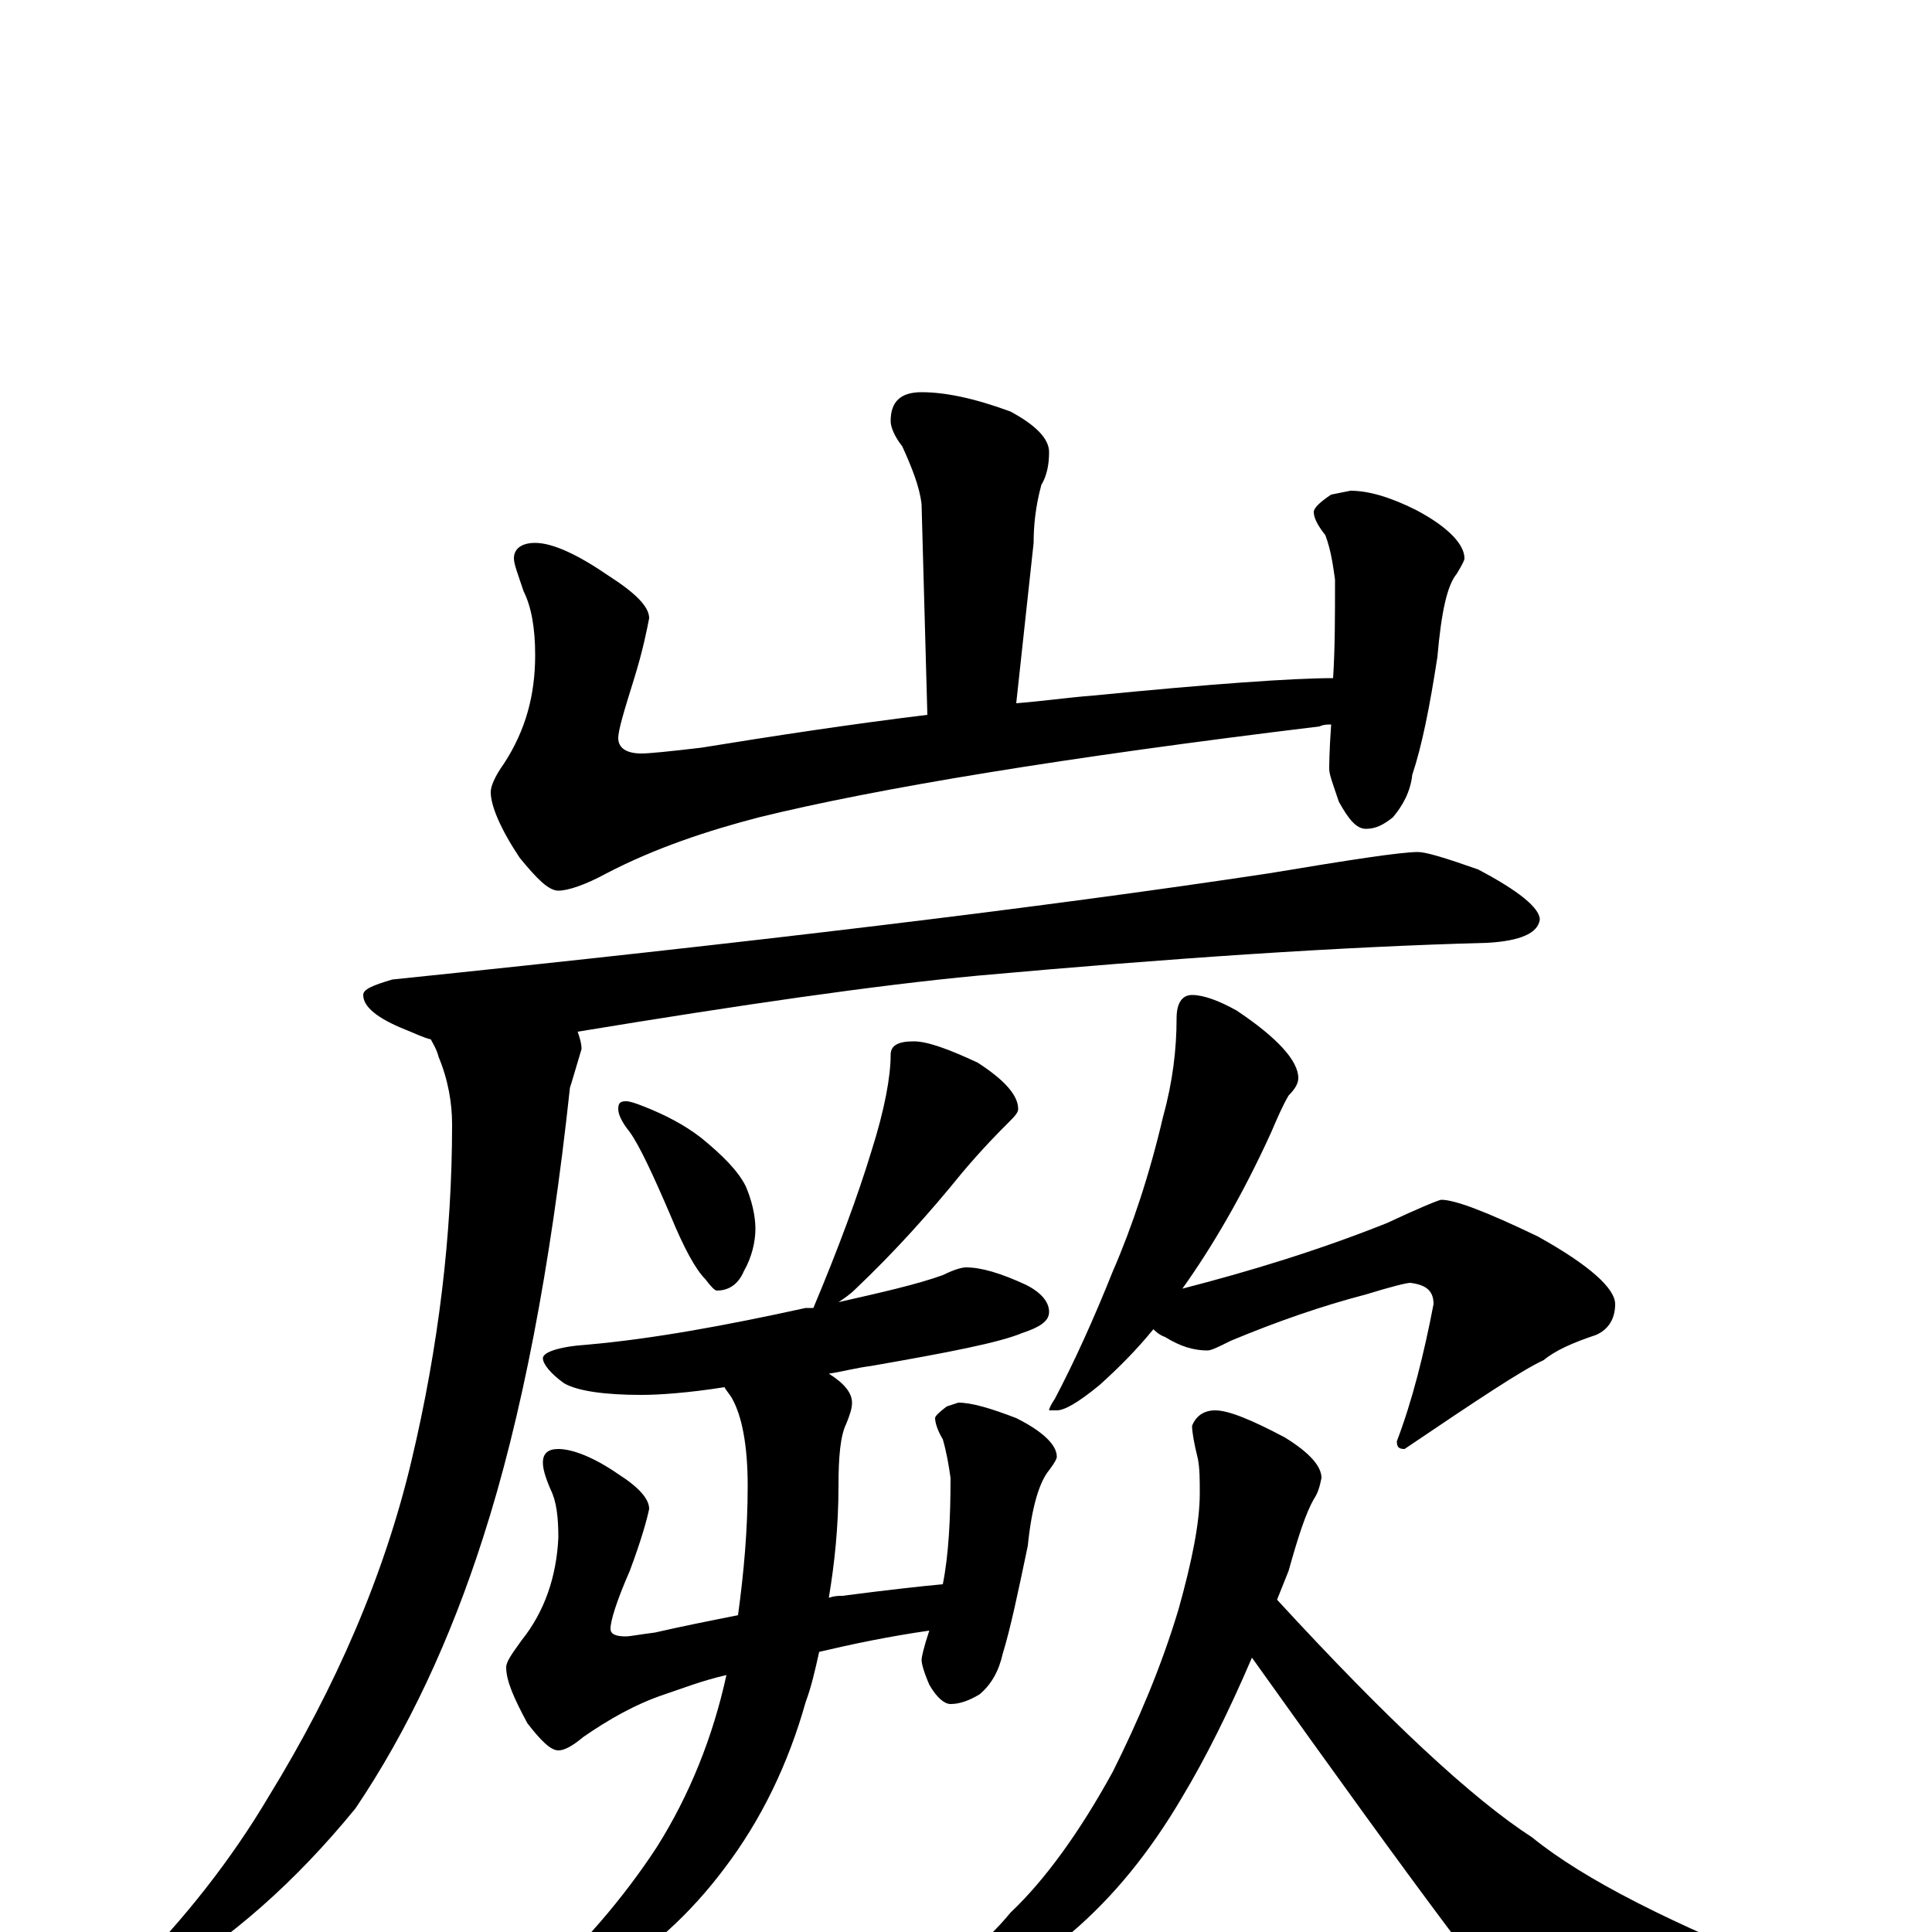 <?xml version="1.0" encoding="utf-8" ?>
<!DOCTYPE svg PUBLIC "-//W3C//DTD SVG 1.1//EN" "http://www.w3.org/Graphics/SVG/1.1/DTD/svg11.dtd">
<svg version="1.1" id="Layer_1" xmlns="http://www.w3.org/2000/svg" xmlns:xlink="http://www.w3.org/1999/xlink" x="0px" y="145px" width="1000px" height="1000px" viewBox="0 0 1000 1000" enable-background="new 0 0 1000 1000" xml:space="preserve">
<g id="Layer_1">
<path id="glyph" transform="matrix(1 0 0 -1 0 1000)" d="M477,797C489,797 504,794 523,787C536,780 543,773 543,766C543,760 542,754 539,749C536,738 535,728 535,719l-9,-83C539,637 553,639 566,640C627,646 669,649 690,649C691,664 691,681 691,700C690,707 689,715 686,723C682,728 680,732 680,735C680,737 683,740 689,744l10,2C708,746 719,743 733,736C750,727 758,718 758,711C758,710 757,708 754,703C749,697 746,683 744,660C740,634 736,614 731,599C730,590 726,583 721,577C716,573 712,571 707,571C702,571 698,576 693,585C690,594 688,599 688,602C688,603 688,611 689,625C687,625 685,625 683,624C551,608 454,592 393,577C366,570 339,561 314,548C303,542 294,539 289,539C284,539 278,545 269,556C259,571 254,583 254,590C254,593 256,598 261,605C272,622 277,640 277,661C277,675 275,686 271,694C268,703 266,708 266,711C266,716 270,719 277,719C286,719 299,713 315,702C329,693 336,686 336,680C335,675 333,664 328,648C323,632 320,622 320,618C320,613 324,610 332,610C336,610 346,611 363,613C400,619 439,625 480,630l-3,109C476,748 472,758 467,769C463,774 461,779 461,782C461,792 466,797 477,797M734,559C738,559 748,556 765,550C786,539 797,530 797,524C796,517 787,513 770,512C694,510 606,504 506,495C453,490 384,480 299,466C300,463 301,460 301,457C298,447 296,440 295,437C285,344 270,266 250,204C233,151 211,104 184,64C153,26 119,-4 83,-25C78,-26 72,-27 66,-27l0,4C96,7 120,38 139,70C174,127 199,185 213,244C227,303 234,361 234,418C234,429 232,441 227,453C226,457 224,460 223,462C219,463 215,465 210,467C195,473 188,479 188,485C188,488 193,490 203,493C387,512 538,530 657,548C699,555 725,559 734,559M324,430C326,430 329,429 334,427C344,423 354,418 363,411C374,402 382,394 386,386C389,379 391,371 391,364C391,357 389,349 385,342C382,335 377,332 371,332C370,332 368,334 365,338C360,343 354,354 347,371C338,392 331,407 326,414C322,419 320,423 320,426C320,429 321,430 324,430M473,461C480,461 491,457 506,450C520,441 527,433 527,426C527,424 525,422 522,419C517,414 509,406 498,393C481,372 463,352 443,333C440,330 437,328 434,326C456,331 474,335 488,340C494,343 498,344 500,344C508,344 518,341 531,335C539,331 543,326 543,321C543,316 538,313 529,310C517,305 491,300 451,293C443,292 436,290 429,289C437,284 441,279 441,274C441,271 440,268 438,263C435,257 434,246 434,231C434,210 432,191 429,173C432,174 434,174 436,174C459,177 477,179 488,180C491,195 492,214 492,235C491,242 490,248 488,255C485,260 484,264 484,266C484,267 486,269 490,272l6,2C503,274 513,271 526,266C540,259 547,252 547,246C547,245 546,243 543,239C538,233 534,220 532,200C527,176 523,157 519,144C517,135 513,128 507,123C502,120 497,118 492,118C489,118 485,121 481,128C478,135 477,139 477,141C477,142 478,147 481,156C460,153 441,149 424,145C422,136 420,127 417,119C408,87 394,58 375,33C357,9 336,-10 312,-24C289,-37 275,-43 270,-43C267,-43 266,-42 266,-39C266,-38 268,-36 273,-33C301,-8 323,18 340,44C357,71 369,101 376,133C363,130 353,126 344,123C329,118 315,110 302,101C296,96 292,94 289,94C285,94 280,99 273,108C266,121 262,130 262,137C262,140 265,144 270,151C282,166 288,184 289,204C289,215 288,223 285,229C282,236 281,240 281,243C281,248 284,250 289,250C296,250 307,246 320,237C331,230 336,224 336,219C335,214 332,203 326,187C319,171 316,161 316,157C316,154 319,153 324,153C326,153 331,154 339,155C352,158 367,161 382,164C385,186 387,208 387,231C387,252 384,267 379,276C378,278 376,280 375,282C356,279 341,278 332,278C313,278 299,280 292,284C285,289 281,294 281,297C281,300 289,303 304,304C338,307 376,314 417,323C418,323 420,323 421,323C434,354 444,381 451,404C458,426 461,443 461,454C461,459 465,461 473,461M617,485C623,485 631,482 640,477C661,463 672,451 672,442C672,439 670,436 667,433C664,428 661,421 658,414C643,381 627,354 612,333C647,342 683,353 718,367C735,375 745,379 746,379C753,379 769,373 796,360C823,345 836,333 836,325C836,318 833,312 826,309C814,305 805,301 799,296C788,291 764,275 727,250C724,250 723,251 723,254C731,275 737,299 742,325C742,332 738,335 730,336C728,336 720,334 707,330C684,324 661,316 637,306C631,303 627,301 625,301C618,301 611,303 603,308C600,309 598,311 597,312C588,301 579,292 569,283C558,274 551,270 547,270l-4,0C543,271 544,273 546,276C556,295 566,317 576,342C586,365 595,392 602,422C607,440 609,457 609,473C609,481 612,485 617,485M629,270C636,270 648,265 665,256C678,248 684,241 684,235C683,230 682,227 680,224C676,217 672,205 667,187C665,182 663,177 661,172C718,110 762,69 793,49C820,27 866,4 929,-21C940,-26 945,-29 945,-31C945,-35 937,-38 922,-41C887,-50 855,-54 828,-54C809,-54 796,-51 789,-46C782,-43 735,20 648,142C636,114 624,90 612,70C595,41 576,18 555,0C532,-20 510,-35 488,-46C473,-51 462,-54 457,-54C454,-54 453,-53 453,-50C486,-26 510,-6 523,10C541,27 559,52 576,83C589,109 601,137 610,167C617,192 621,212 621,227C621,234 621,240 620,245C618,253 617,259 617,262C619,267 623,270 629,270z"/>
</g>
</svg>
